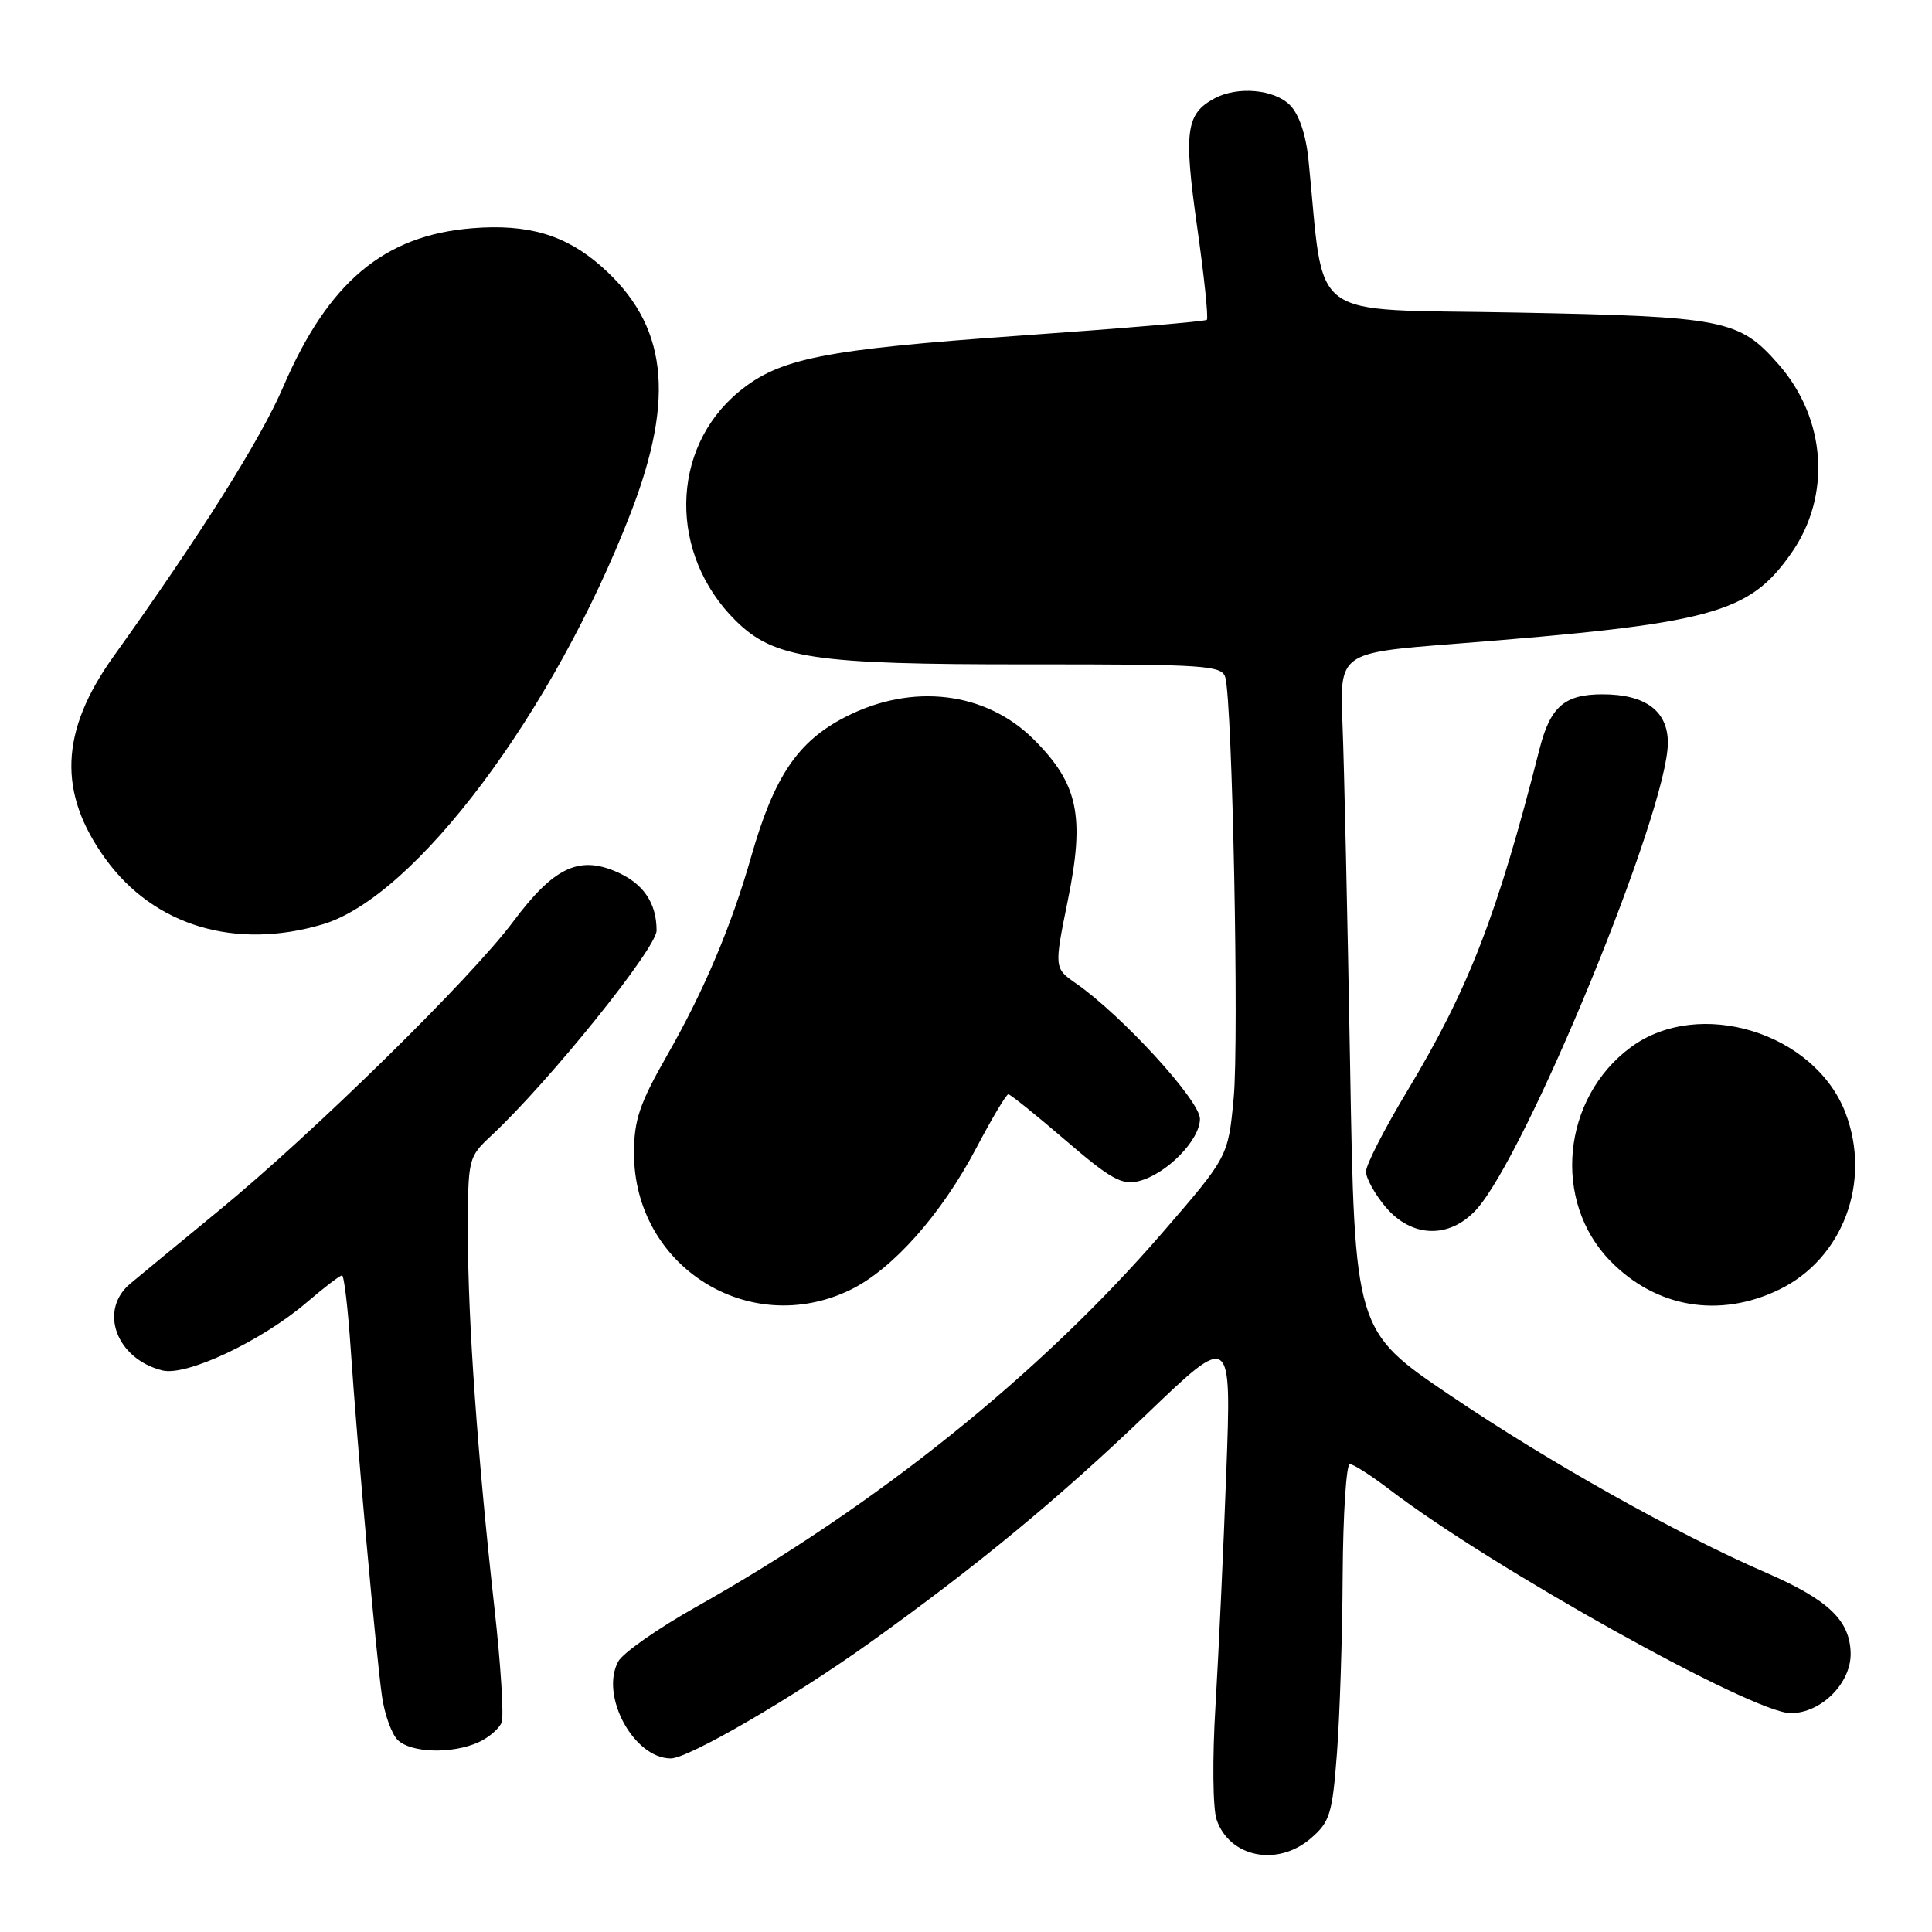 <?xml version="1.0" encoding="UTF-8" standalone="no"?>
<!DOCTYPE svg PUBLIC "-//W3C//DTD SVG 1.1//EN" "http://www.w3.org/Graphics/SVG/1.1/DTD/svg11.dtd" >
<svg xmlns="http://www.w3.org/2000/svg" xmlns:xlink="http://www.w3.org/1999/xlink" version="1.1" viewBox="0 0 256 256">
 <g >
 <path fill="currentColor"
d=" M 173.68 243.60 C 176.22 241.41 176.54 240.38 177.15 232.35 C 177.52 227.48 177.87 216.86 177.91 208.75 C 177.96 200.64 178.39 194.00 178.86 194.00 C 179.33 194.00 181.71 195.53 184.16 197.40 C 197.71 207.75 232.26 227.00 237.28 227.00 C 241.35 227.00 245.33 222.98 245.22 219.00 C 245.10 214.66 242.22 211.95 233.93 208.35 C 222.20 203.26 205.15 193.69 192.18 184.91 C 179.50 176.33 179.50 176.33 178.89 140.91 C 178.55 121.44 178.10 101.23 177.89 96.00 C 177.50 86.51 177.50 86.51 192.50 85.33 C 226.93 82.63 231.70 81.35 237.35 73.31 C 242.69 65.71 242.00 55.49 235.66 48.27 C 230.44 42.32 228.52 41.94 200.65 41.41 C 172.72 40.87 175.59 43.00 173.38 21.17 C 173.04 17.81 172.12 15.12 170.92 13.92 C 168.83 11.83 164.00 11.40 160.96 13.02 C 157.14 15.07 156.83 17.32 158.62 30.01 C 159.56 36.61 160.14 42.18 159.91 42.38 C 159.68 42.59 148.70 43.52 135.50 44.45 C 109.09 46.31 103.27 47.47 97.88 51.93 C 88.77 59.48 88.59 73.46 97.49 82.25 C 102.57 87.27 107.80 88.05 136.19 88.03 C 159.75 88.02 161.91 88.16 162.36 89.76 C 163.30 93.12 164.19 137.76 163.47 145.47 C 162.74 153.27 162.74 153.27 153.99 163.38 C 137.78 182.11 116.14 199.48 92.25 212.92 C 87.16 215.78 82.51 219.04 81.91 220.17 C 79.48 224.70 83.99 233.00 88.88 233.00 C 91.23 233.00 105.12 224.92 115.25 217.67 C 129.53 207.44 140.18 198.65 152.02 187.31 C 163.18 176.61 163.18 176.61 162.49 195.05 C 162.12 205.20 161.47 219.12 161.06 226.00 C 160.63 233.03 160.70 239.65 161.21 241.12 C 162.92 246.12 169.28 247.39 173.68 243.60 Z  M 63.40 230.86 C 64.77 230.24 66.15 229.05 66.47 228.23 C 66.78 227.40 66.36 220.60 65.52 213.11 C 63.28 192.98 62.00 175.01 62.00 163.54 C 62.00 153.44 62.02 153.36 65.14 150.44 C 72.81 143.26 87.00 125.64 87.00 123.30 C 87.00 119.58 85.18 116.97 81.50 115.44 C 76.61 113.39 73.30 115.03 68.00 122.12 C 62.36 129.68 41.53 150.12 29.00 160.41 C 23.77 164.71 18.49 169.06 17.25 170.10 C 13.03 173.64 15.41 180.06 21.51 181.59 C 24.70 182.39 34.66 177.70 40.66 172.56 C 42.95 170.60 45.04 169.00 45.32 169.00 C 45.59 169.00 46.11 173.39 46.47 178.75 C 47.35 191.78 49.85 219.44 50.62 224.80 C 50.96 227.16 51.89 229.75 52.69 230.55 C 54.43 232.28 59.93 232.44 63.40 230.86 Z  M 112.66 170.92 C 118.26 168.21 124.76 160.89 129.39 152.07 C 131.44 148.18 133.33 145.00 133.61 145.00 C 133.88 145.00 137.29 147.74 141.17 151.08 C 147.13 156.21 148.65 157.06 150.87 156.51 C 154.55 155.60 159.00 151.08 159.00 148.25 C 159.00 145.83 148.66 134.54 142.58 130.31 C 139.67 128.28 139.67 128.28 141.51 119.21 C 143.76 108.12 142.86 103.86 137.00 98.00 C 130.63 91.63 120.87 90.46 112.02 95.00 C 105.70 98.24 102.57 102.89 99.54 113.50 C 96.93 122.67 93.30 131.25 88.43 139.77 C 84.75 146.22 84.01 148.38 84.01 152.79 C 83.99 167.77 99.23 177.42 112.66 170.92 Z  M 235.75 170.88 C 244.19 166.79 248.02 156.59 244.54 147.47 C 240.46 136.79 225.10 132.10 216.08 138.77 C 206.96 145.52 205.65 159.16 213.36 167.07 C 219.42 173.29 227.81 174.72 235.75 170.88 Z  M 195.56 160.34 C 202.18 153.19 221.00 107.40 221.00 98.42 C 221.00 94.21 218.03 92.00 212.35 92.00 C 207.29 92.00 205.42 93.63 203.98 99.30 C 198.43 121.17 194.61 131.04 186.46 144.57 C 183.46 149.55 181.00 154.36 181.00 155.24 C 181.00 156.12 182.17 158.23 183.59 159.92 C 187.03 164.01 192.00 164.18 195.56 160.34 Z  M 42.76 122.48 C 55.03 118.83 73.36 94.36 83.56 68.00 C 89.55 52.54 88.40 42.95 79.64 35.26 C 74.91 31.11 69.95 29.65 62.58 30.24 C 50.88 31.18 43.49 37.39 37.52 51.28 C 34.54 58.22 26.59 70.85 15.03 87.00 C 7.95 96.90 7.63 105.05 13.98 113.81 C 20.41 122.68 31.16 125.92 42.76 122.48 Z "/>
</g>
</svg>